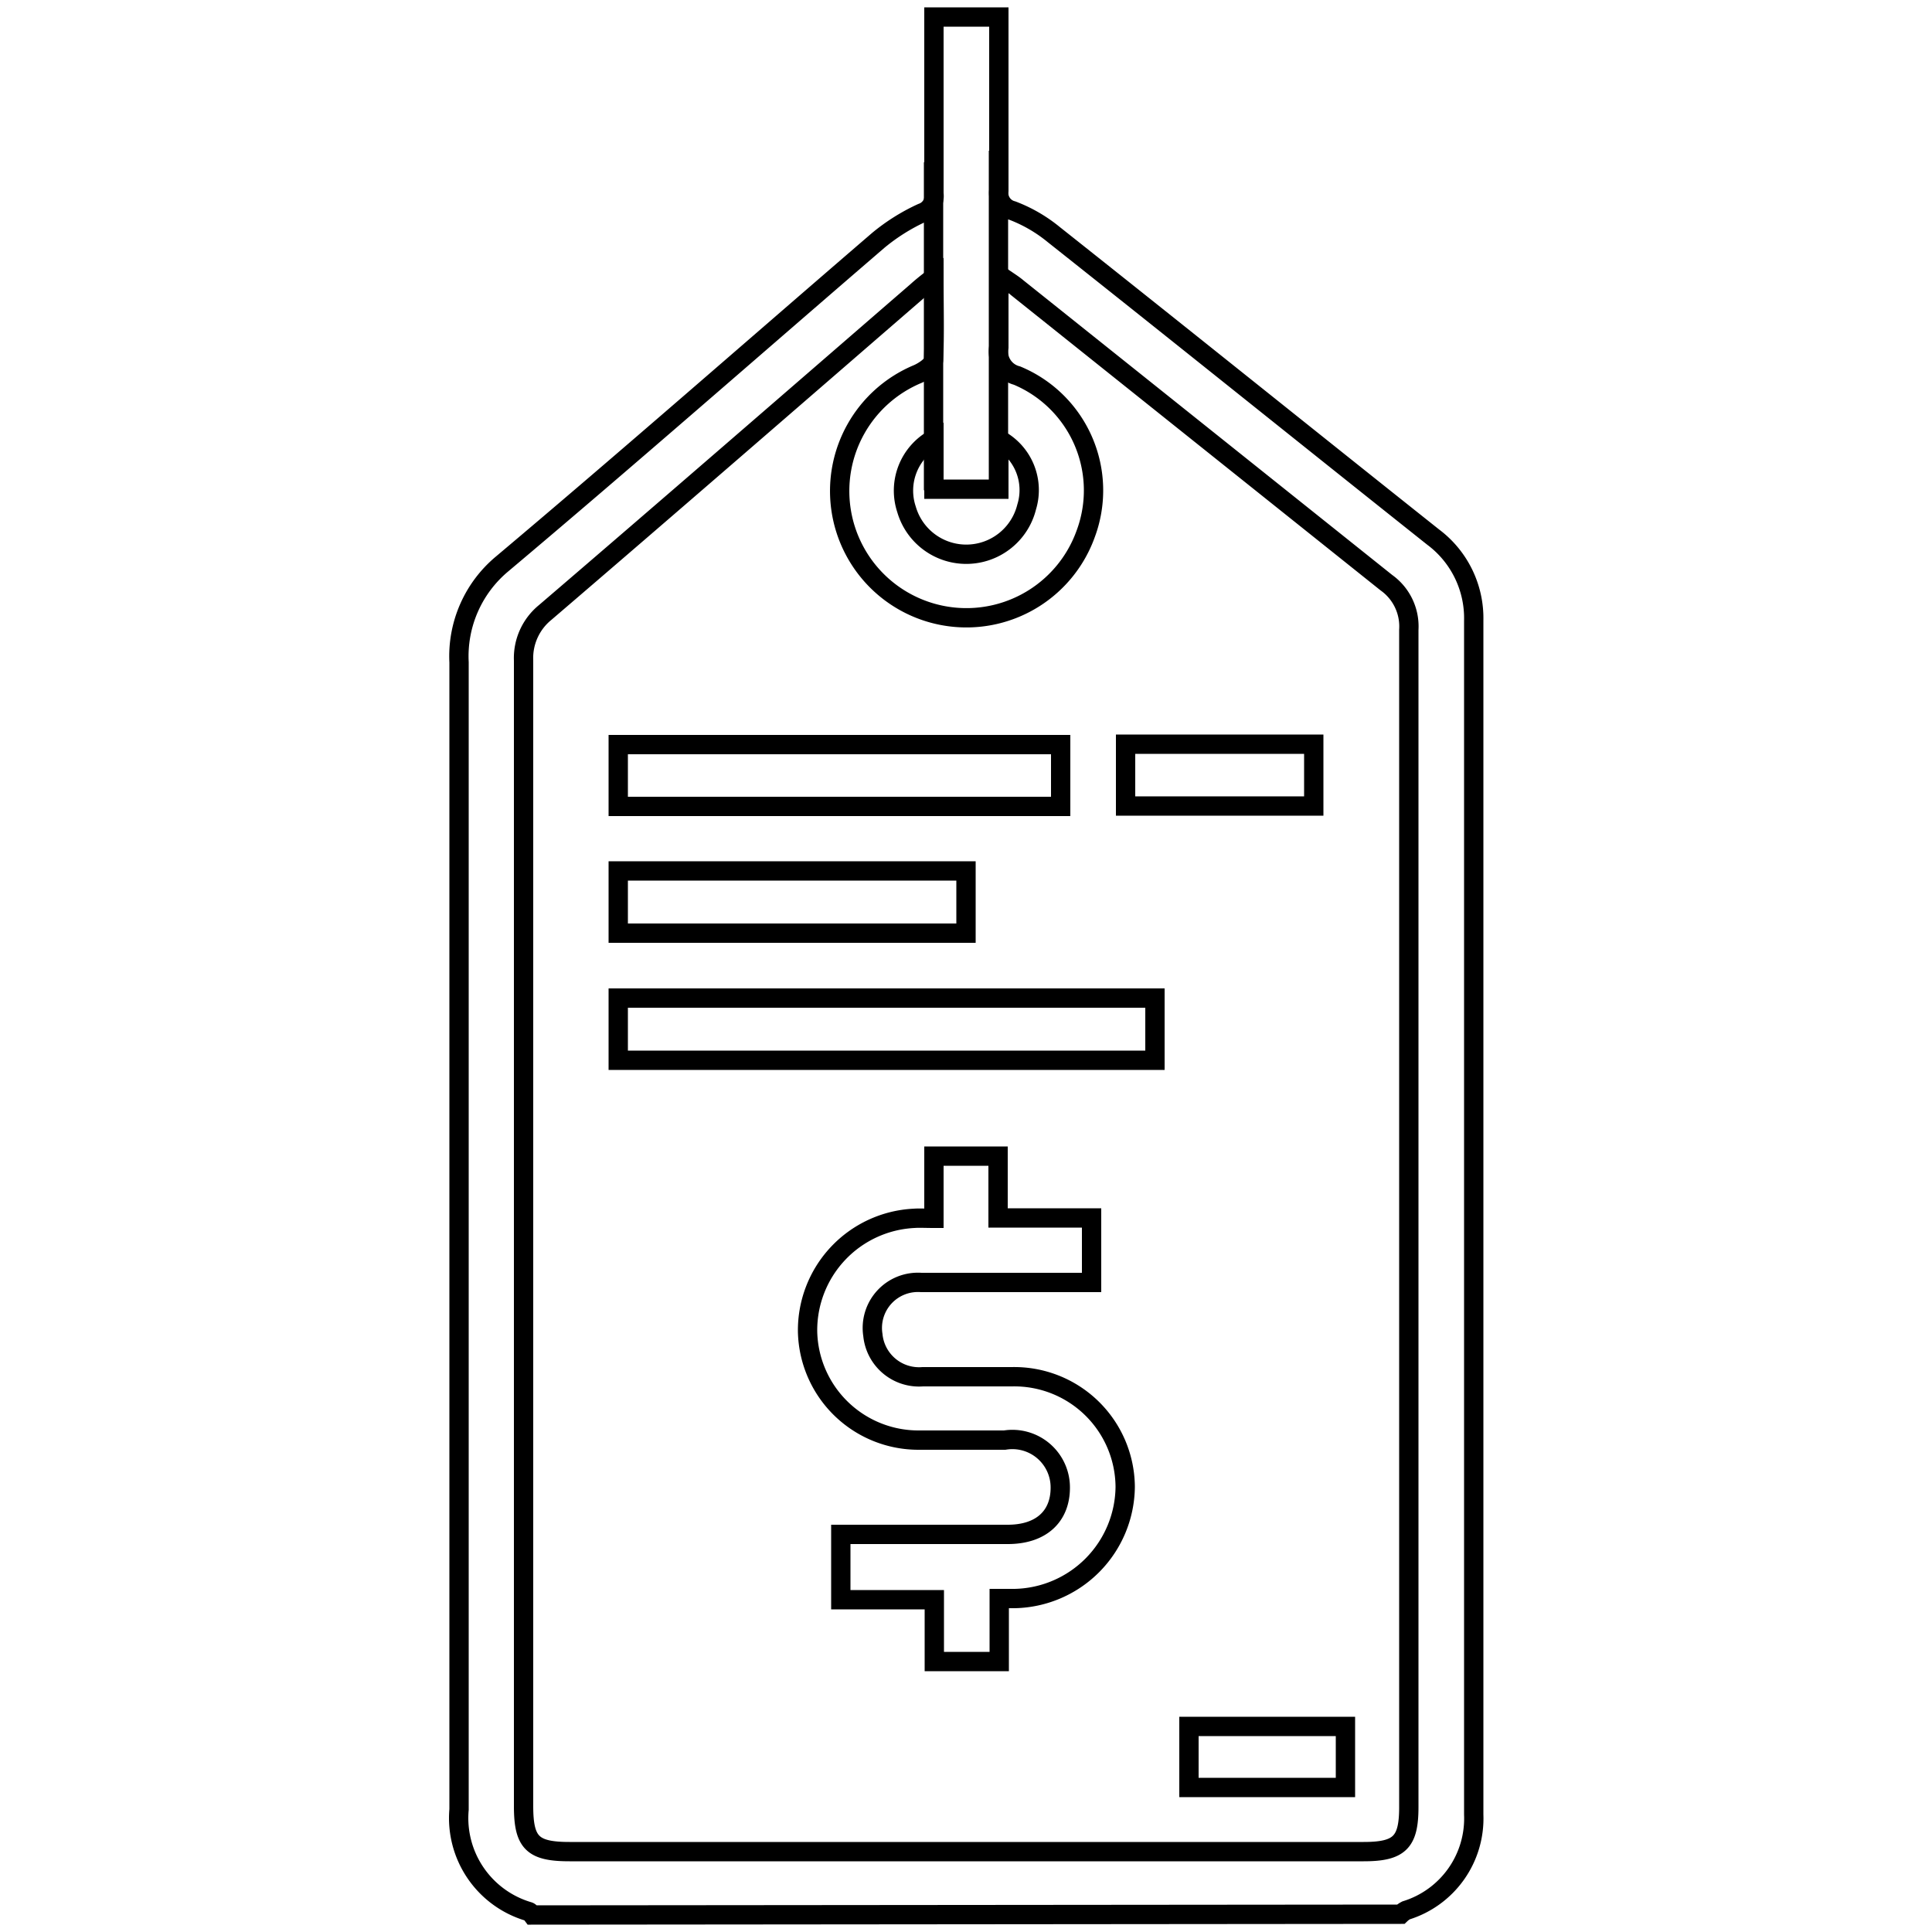 <svg id="Layer_1" data-name="Layer 1" xmlns="http://www.w3.org/2000/svg" viewBox="0 0 50 50"><defs><style>.cls-1{fill:none;stroke:#000;stroke-miterlimit:10;stroke-width:0.5px;}</style></defs><path class="cls-1" d="M13.78,49.56s-.06-.08-.1-.09a2.52,2.52,0,0,1-1.8-2.64V34.36c0-5.74,0-11.48,0-17.22A3.11,3.11,0,0,1,13,14.59C16.29,11.82,19.5,9,22.73,6.22a5.11,5.11,0,0,1,1.13-.71.46.46,0,0,0,.31-.5c0-1.34,0-2.69,0-4V.44h1.68V1.93c0,1,0,2,0,3a.47.47,0,0,0,.35.52,3.83,3.83,0,0,1,1.07.62c3.28,2.6,6.55,5.23,9.82,7.83a2.62,2.62,0,0,1,1.05,2.16q0,15.45,0,30.9a2.49,2.49,0,0,1-1.75,2.48.61.61,0,0,0-.14.1ZM24.17,7.18c-.22.17-.33.26-.44.36-3.2,2.77-6.4,5.55-9.62,8.31a1.52,1.52,0,0,0-.56,1.24q0,14.82,0,29.65c0,.95.23,1.18,1.19,1.18H35.29c.93,0,1.17-.24,1.17-1.15q0-15.24,0-30.47a1.39,1.39,0,0,0-.58-1.22L26.33,7.45c-.13-.11-.27-.19-.48-.34,0,.69,0,1.28,0,1.87a.64.64,0,0,0,.47.74,3.22,3.22,0,0,1,1.78,4.09,3.28,3.28,0,1,1-4.35-4.13c.16-.07.4-.23.41-.36C24.19,8.65,24.17,8,24.17,7.18Zm0,4.18a1.53,1.53,0,0,0-.71,1.82,1.61,1.61,0,0,0,3.11-.06,1.49,1.49,0,0,0-.72-1.75v1.29H24.17Z"/><path class="cls-1" d="M24.17,31.53V29.92h1.66v1.6h2.42v1.67H26.77c-1,0-1.95,0-2.93,0a1.18,1.18,0,0,0-1.25,1.36,1.2,1.2,0,0,0,1.29,1.08c.77,0,1.54,0,2.31,0a2.87,2.87,0,0,1,2.93,2.85,2.92,2.92,0,0,1-2.86,2.89h-.4V43H24.18v-1.6H21.76V39.71h4.32c.86,0,1.36-.46,1.36-1.21A1.24,1.24,0,0,0,26,37.27H23.78a2.87,2.87,0,0,1-2.88-2.8,2.9,2.9,0,0,1,2.76-2.94C23.8,31.52,23.94,31.53,24.17,31.53Z"/><path class="cls-1" d="M29.89,25.83v1.61H16V25.83Z"/><path class="cls-1" d="M16,20.87v-1.6H27.45v1.6Z"/><path class="cls-1" d="M16,24.15V22.54h9v1.61Z"/><path class="cls-1" d="M29.13,20.86v-1.6H34v1.6Z"/><path class="cls-1" d="M34.82,46.26H30.77V44.68h4.05Z"/><line class="cls-1" x1="24.16" y1="4.2" x2="24.16" y2="12.69"/><line class="cls-1" x1="25.84" y1="3.9" x2="25.84" y2="12.69"/></svg>